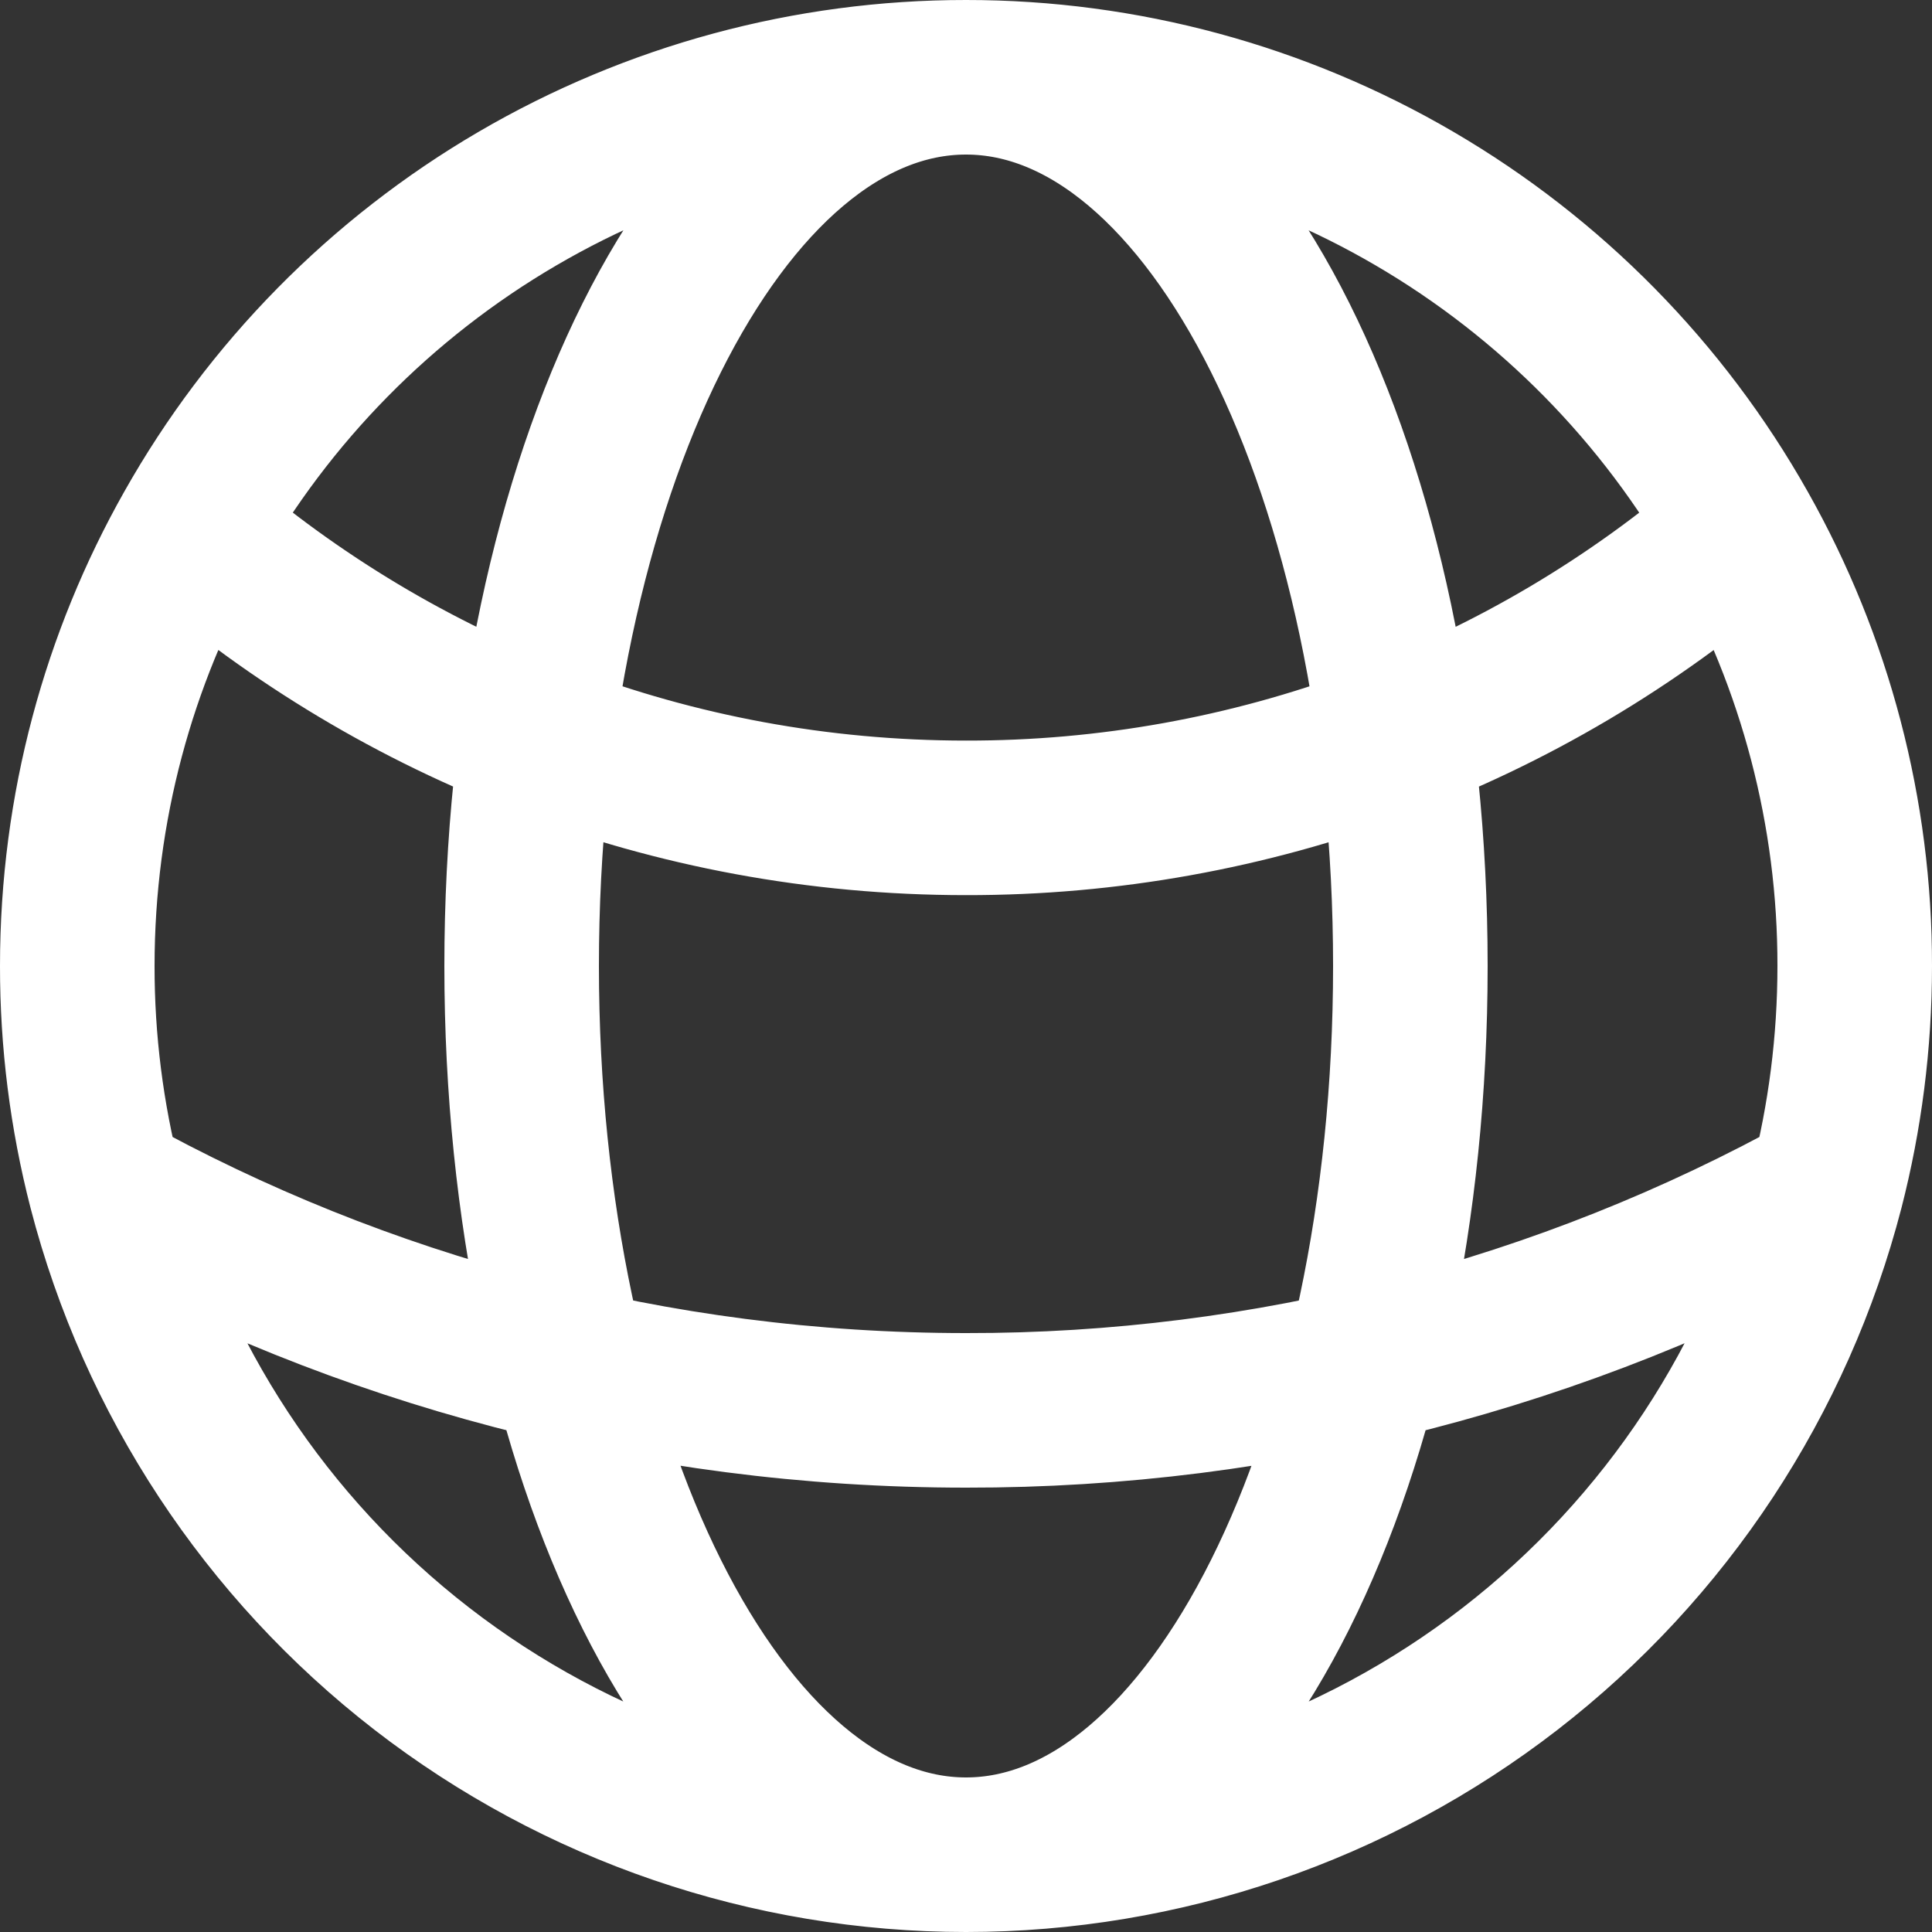 <svg width="25" height="25" viewBox="0 0 25 25" fill="none" xmlns="http://www.w3.org/2000/svg">
<rect x="0" y="0" width="25" height="25" fill="#333333" stroke="none"/>
<path d="M12.5 24C15.049 24 17.526 23.153 19.542 21.593C21.558 20.032 22.998 17.847 23.637 15.379M12.5 24C9.951 24 7.474 23.153 5.458 21.593C3.442 20.032 2.002 17.847 1.363 15.379M12.5 24C15.675 24 18.25 18.851 18.25 12.5C18.25 6.149 15.675 1 12.5 1M12.5 24C9.325 24 6.75 18.851 6.75 12.5C6.75 6.149 9.325 1 12.5 1M23.637 15.379C23.873 14.459 24 13.494 24 12.5C24.003 10.522 23.494 8.577 22.522 6.855M23.637 15.379C20.23 17.268 16.396 18.256 12.5 18.25C8.46 18.25 4.663 17.209 1.363 15.379M1.363 15.379C1.121 14.438 0.999 13.471 1 12.5C1 10.449 1.537 8.522 2.478 6.855M12.5 1C14.54 0.999 16.543 1.541 18.304 2.57C20.065 3.599 21.521 5.078 22.522 6.855M12.5 1C10.46 0.999 8.457 1.541 6.696 2.57C4.935 3.599 3.479 5.078 2.478 6.855M22.522 6.855C19.739 9.265 16.181 10.589 12.5 10.583C8.669 10.583 5.166 9.178 2.478 6.855" stroke="white" stroke-width="2" stroke-linecap="round" stroke-linejoin="round"/>
</svg>
